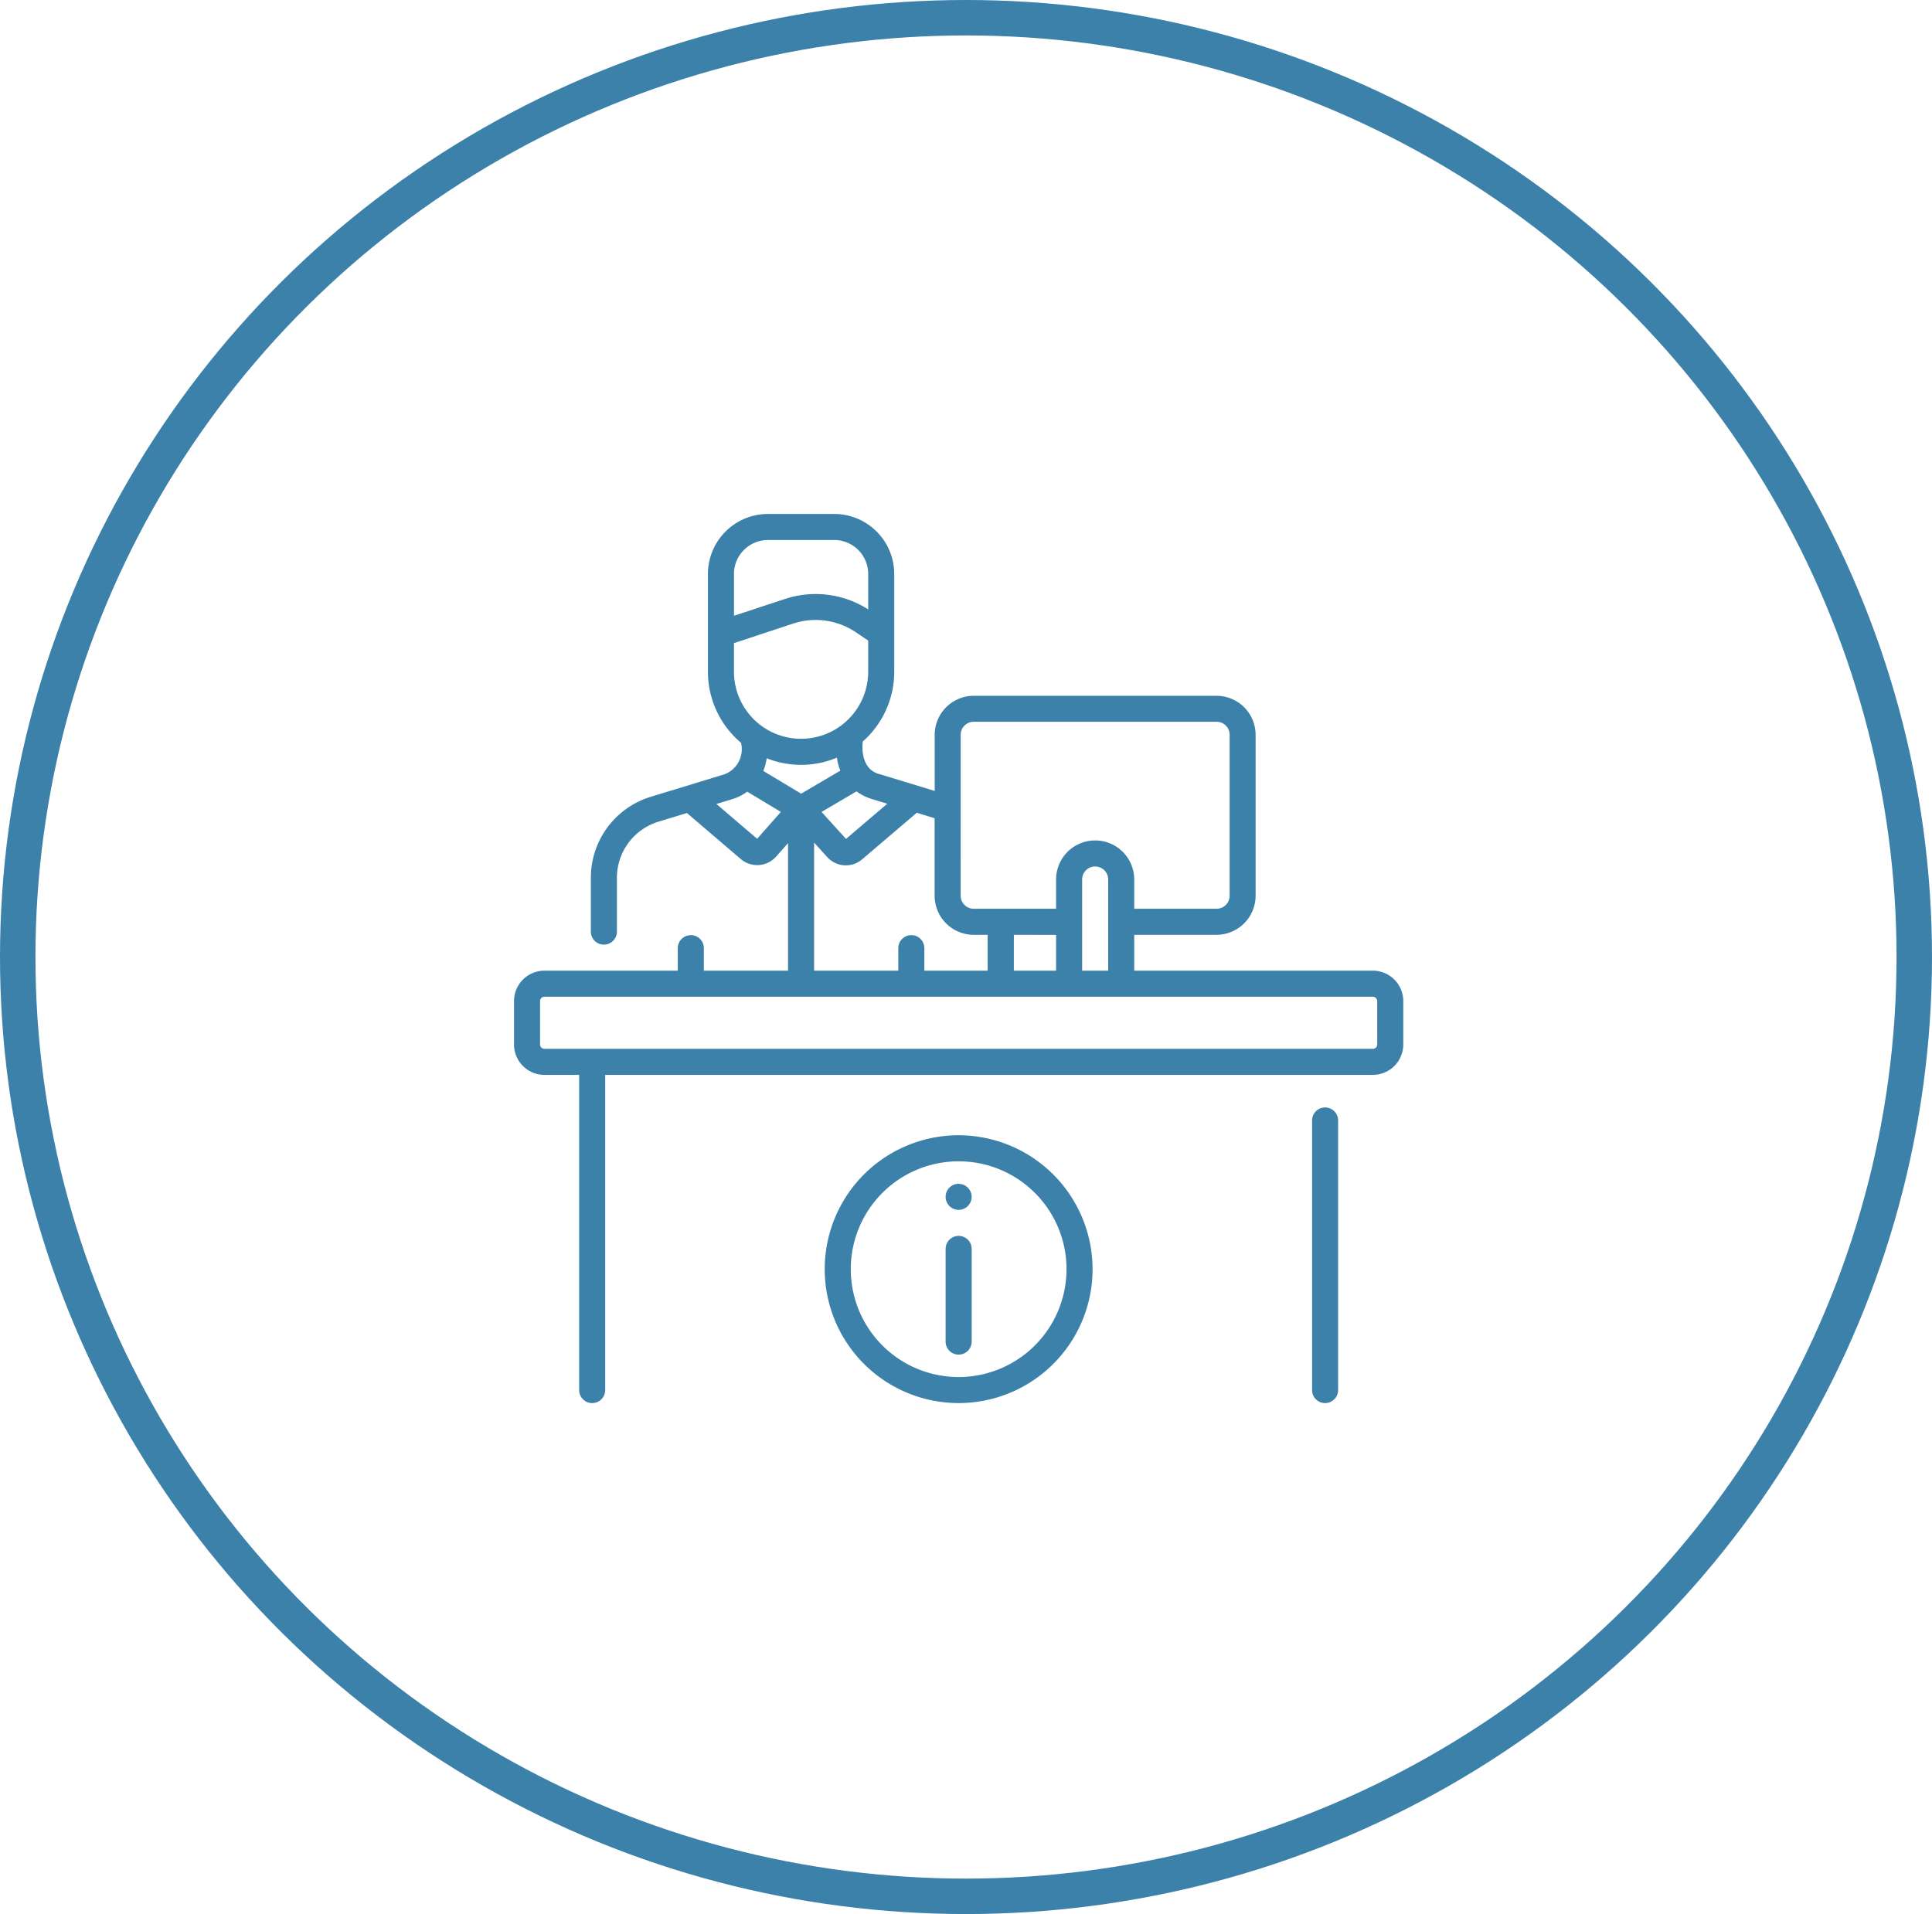 <svg xmlns="http://www.w3.org/2000/svg" width="109" height="108" viewBox="0 0 109 108">
    <g>
        <g fill="none" stroke="#3c81a9" stroke-width="2px" transform="translate(-1111 -2505) translate(1111 2505)">
            <ellipse cx="54.5" cy="54" stroke="none" rx="54.5" ry="54"/>
            <ellipse cx="54.5" cy="54" rx="53.5" ry="53"/>
        </g>
        <g>
            <path fill="#3c81a9" d="M25.085 40.735a.735.735 0 0 0-.735.735v5.23a.735.735 0 1 0 1.47 0v-5.23a.735.735 0 0 0-.735-.735zm0-2.94a.735.735 0 1 0 .735.735.735.735 0 0 0-.735-.73zm0-2.739a7.556 7.556 0 1 0 7.556 7.556 7.565 7.565 0 0 0-7.556-7.555zm0 13.643a6.086 6.086 0 1 1 6.086-6.086 6.093 6.093 0 0 1-6.086 6.087zM48.454 25.77H34.991v-2.024h4.648a2.207 2.207 0 0 0 2.2-2.2V12.46a2.207 2.207 0 0 0-2.2-2.2H25.934a2.207 2.207 0 0 0-2.2 2.2v3.168l-3.141-.957c-.812-.213-1-1.1-.918-1.831a5.243 5.243 0 0 0 1.776-3.94V3.385A3.389 3.389 0 0 0 18.066 0h-3.741a3.389 3.389 0 0 0-3.385 3.385V8.9a5.245 5.245 0 0 0 1.867 4.013 1.514 1.514 0 0 1-.918 1.771l-4.154 1.269a4.772 4.772 0 0 0-3.4 4.59v3.023a.735.735 0 1 0 1.47 0v-3.023a3.31 3.31 0 0 1 2.358-3.184l1.591-.485 3.043 2.6a1.427 1.427 0 0 0 1.988-.138l.675-.762v7.196h-4.75V24.5a.735.735 0 0 0-1.47 0v1.27H1.715A1.717 1.717 0 0 0 0 27.485v2.45a1.717 1.717 0 0 0 1.715 1.715h1.96v17.784a.735.735 0 0 0 1.47 0V31.65h43.31a1.717 1.717 0 0 0 1.715-1.715v-2.45a1.717 1.717 0 0 0-1.715-1.715zM25.2 16.62v-4.16a.736.736 0 0 1 .735-.735h13.704a.736.736 0 0 1 .735.735v9.081a.736.736 0 0 1-.735.735h-4.648v-1.65a2.2 2.2 0 1 0-4.409 0v1.65h-4.648a.736.736 0 0 1-.735-.735zm8.322 6.4v2.75h-1.47v-5.144a.735.735 0 0 1 1.47 0v2.381l-.001.008zm-2.94.731v2.019H28.2v-2.024zM23.73 17.17v4.377a2.207 2.207 0 0 0 2.2 2.2h.792v2.023H23.15V24.5a.735.735 0 1 0-1.47 0v1.27h-4.75v-7.227l.739.815a1.414 1.414 0 0 0 1.974.127l3.081-2.626zm-3.57-1.093l.9.273-2.33 1.985-1.379-1.522 1.974-1.16a2.761 2.761 0 0 0 .839.423zM12.409 3.385a1.918 1.918 0 0 1 1.916-1.915h3.741a1.918 1.918 0 0 1 1.916 1.915v2a5.51 5.51 0 0 0-4.706-.585l-2.866.944V3.385zm0 5.516V7.289l3.326-1.1a4.054 4.054 0 0 1 3.555.49l.691.465V8.9a3.786 3.786 0 1 1-7.572 0zm1.308 9.427l-2.3-1.964.9-.273a2.765 2.765 0 0 0 .838-.422l1.9 1.143zm.347-3.828a2.771 2.771 0 0 0 .189-.717 5.244 5.244 0 0 0 3.967-.033 2.766 2.766 0 0 0 .19.733l-2.211 1.3zM48.7 29.935a.245.245 0 0 1-.245.245H1.715a.245.245 0 0 1-.245-.245v-2.45a.245.245 0 0 1 .245-.245h46.739a.245.245 0 0 1 .245.245zm-2.94 3.553a.735.735 0 0 0-.735.735v15.211a.735.735 0 1 0 1.47 0V34.223a.735.735 0 0 0-.735-.735z" transform="translate(-1111 -2505) translate(828 2505) translate(312 29)"/>
        </g>
    </g>
</svg>
